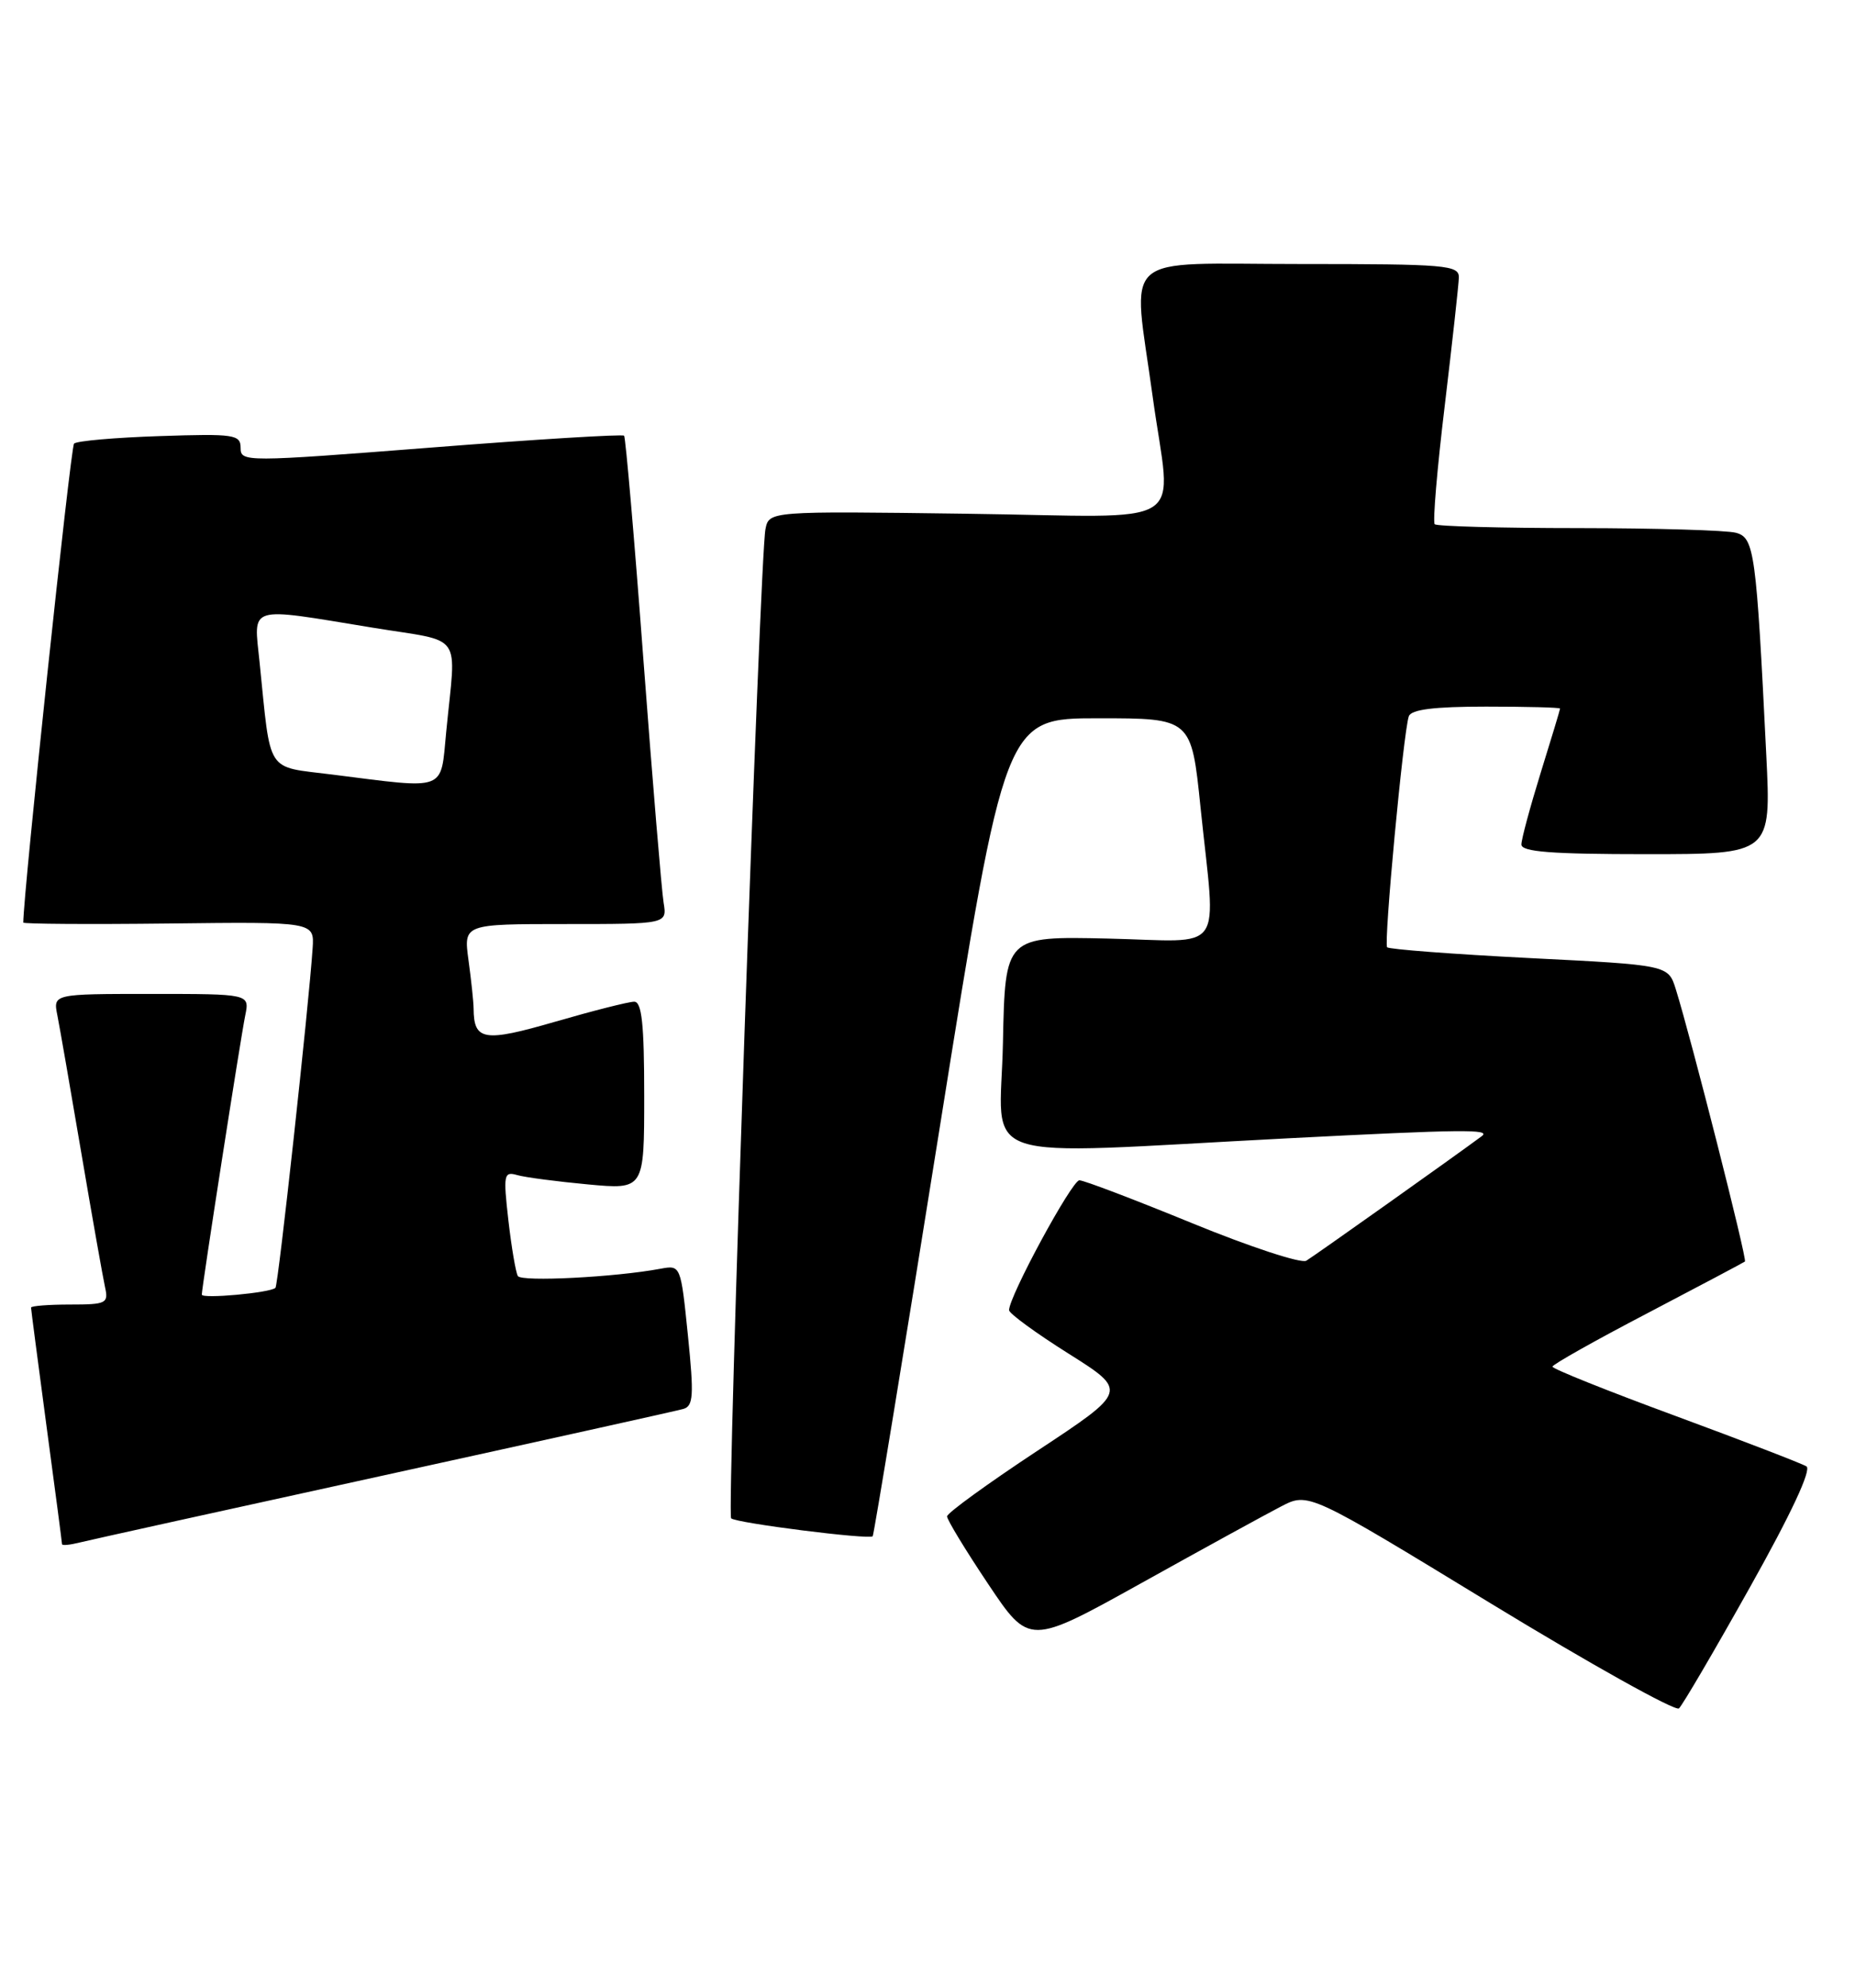 <?xml version="1.0" encoding="UTF-8" standalone="no"?>
<!DOCTYPE svg PUBLIC "-//W3C//DTD SVG 1.1//EN" "http://www.w3.org/Graphics/SVG/1.1/DTD/svg11.dtd" >
<svg xmlns="http://www.w3.org/2000/svg" xmlns:xlink="http://www.w3.org/1999/xlink" version="1.1" viewBox="0 0 239 256">
 <g >
 <path fill="currentColor"
d=" M 225.48 204.38 C 230.77 194.95 233.43 189.26 232.74 188.84 C 232.14 188.47 224.53 185.54 215.83 182.33 C 207.13 179.13 200.02 176.28 200.02 176.00 C 200.03 175.72 205.54 172.62 212.27 169.11 C 218.99 165.59 224.64 162.60 224.82 162.46 C 225.13 162.21 217.87 133.65 215.91 127.39 C 214.94 124.28 214.94 124.28 197.04 123.38 C 187.20 122.88 178.95 122.25 178.72 121.99 C 178.26 121.46 180.81 94.31 181.51 92.25 C 181.81 91.37 184.74 91.00 191.47 91.00 C 196.71 91.00 201.00 91.11 201.00 91.25 C 201.00 91.39 199.88 95.10 198.51 99.50 C 197.15 103.90 196.02 108.06 196.02 108.75 C 196.00 109.70 199.88 110.00 212.10 110.00 C 228.20 110.00 228.20 110.00 227.57 97.25 C 226.28 71.05 226.04 69.24 223.65 68.61 C 222.47 68.29 213.36 68.02 203.42 68.01 C 193.47 68.01 185.11 67.78 184.85 67.51 C 184.58 67.25 185.16 60.38 186.14 52.26 C 187.11 44.14 187.93 36.71 187.96 35.75 C 188.00 34.14 186.37 34.00 167.50 34.00 C 143.86 34.00 145.92 32.15 148.50 51.00 C 150.90 68.53 154.02 66.55 124.54 66.16 C 99.08 65.82 99.08 65.82 98.62 68.16 C 97.90 71.76 93.63 194.96 94.20 195.53 C 94.81 196.14 112.04 198.31 112.44 197.84 C 112.59 197.65 116.50 173.88 121.11 145.00 C 129.50 92.50 129.50 92.50 141.50 92.50 C 153.50 92.50 153.50 92.50 154.68 104.00 C 156.67 123.27 158.11 121.22 142.75 120.87 C 129.50 120.57 129.50 120.57 129.22 134.29 C 128.90 150.18 124.55 148.73 166.00 146.59 C 188.40 145.44 192.14 145.40 190.92 146.31 C 187.80 148.64 169.19 161.84 168.30 162.36 C 167.64 162.74 161.03 160.57 153.61 157.53 C 146.19 154.49 139.65 152.00 139.07 152.00 C 138.11 152.00 129.99 166.97 130.01 168.73 C 130.01 169.15 133.46 171.67 137.67 174.32 C 145.32 179.14 145.32 179.14 133.68 186.82 C 127.28 191.04 122.03 194.85 122.02 195.28 C 122.01 195.70 124.39 199.62 127.31 203.98 C 132.61 211.90 132.61 211.90 147.06 203.87 C 155.00 199.45 163.09 195.02 165.04 194.01 C 168.58 192.17 168.58 192.17 192.04 206.47 C 204.94 214.33 215.87 220.42 216.32 220.01 C 216.77 219.60 220.90 212.56 225.48 204.38 Z  M 49.50 189.99 C 69.85 185.53 87.19 181.69 88.03 181.45 C 89.34 181.07 89.42 179.74 88.63 171.96 C 87.71 162.93 87.70 162.91 85.10 163.39 C 79.28 164.48 67.18 165.10 66.72 164.33 C 66.45 163.87 65.90 160.64 65.50 157.15 C 64.83 151.26 64.91 150.83 66.64 151.33 C 67.66 151.62 71.76 152.16 75.75 152.53 C 83.00 153.20 83.00 153.20 83.00 141.10 C 83.00 131.87 82.69 129.00 81.71 129.00 C 81.00 129.00 76.43 130.16 71.56 131.57 C 62.35 134.24 61.05 134.03 61.02 129.89 C 61.01 129.00 60.71 126.19 60.36 123.64 C 59.73 119.00 59.73 119.00 72.84 119.00 C 85.95 119.00 85.95 119.00 85.50 116.25 C 85.25 114.74 84.08 100.68 82.90 85.00 C 81.73 69.32 80.60 56.32 80.41 56.11 C 80.21 55.90 69.02 56.58 55.53 57.64 C 31.59 59.51 31.00 59.51 31.00 57.69 C 31.00 55.96 30.21 55.84 20.58 56.16 C 14.85 56.35 9.88 56.78 9.54 57.13 C 9.10 57.57 3.00 115.10 3.00 118.81 C 3.00 118.99 11.44 119.05 21.75 118.93 C 40.50 118.71 40.50 118.71 40.28 122.11 C 39.79 129.47 35.85 165.48 35.49 165.85 C 34.84 166.49 26.00 167.30 26.00 166.72 C 26.00 165.80 31.00 133.66 31.60 130.75 C 32.16 128.00 32.16 128.00 19.50 128.00 C 6.84 128.00 6.84 128.00 7.39 130.75 C 7.69 132.26 9.08 140.25 10.48 148.50 C 11.88 156.75 13.26 164.51 13.53 165.75 C 14.00 167.85 13.71 168.00 9.02 168.00 C 6.26 168.00 4.00 168.18 4.00 168.39 C 4.00 168.61 4.90 175.47 5.99 183.64 C 7.09 191.81 7.99 198.66 7.99 198.86 C 8.00 199.06 9.01 198.96 10.25 198.65 C 11.49 198.34 29.15 194.44 49.50 189.99 Z  M 42.82 99.75 C 34.14 98.65 34.94 99.89 33.44 85.25 C 32.69 77.86 31.71 78.16 48.00 80.83 C 59.91 82.78 58.76 81.15 57.49 94.25 C 56.74 102.00 57.73 101.63 42.82 99.75 Z "/>
</g>
</svg>